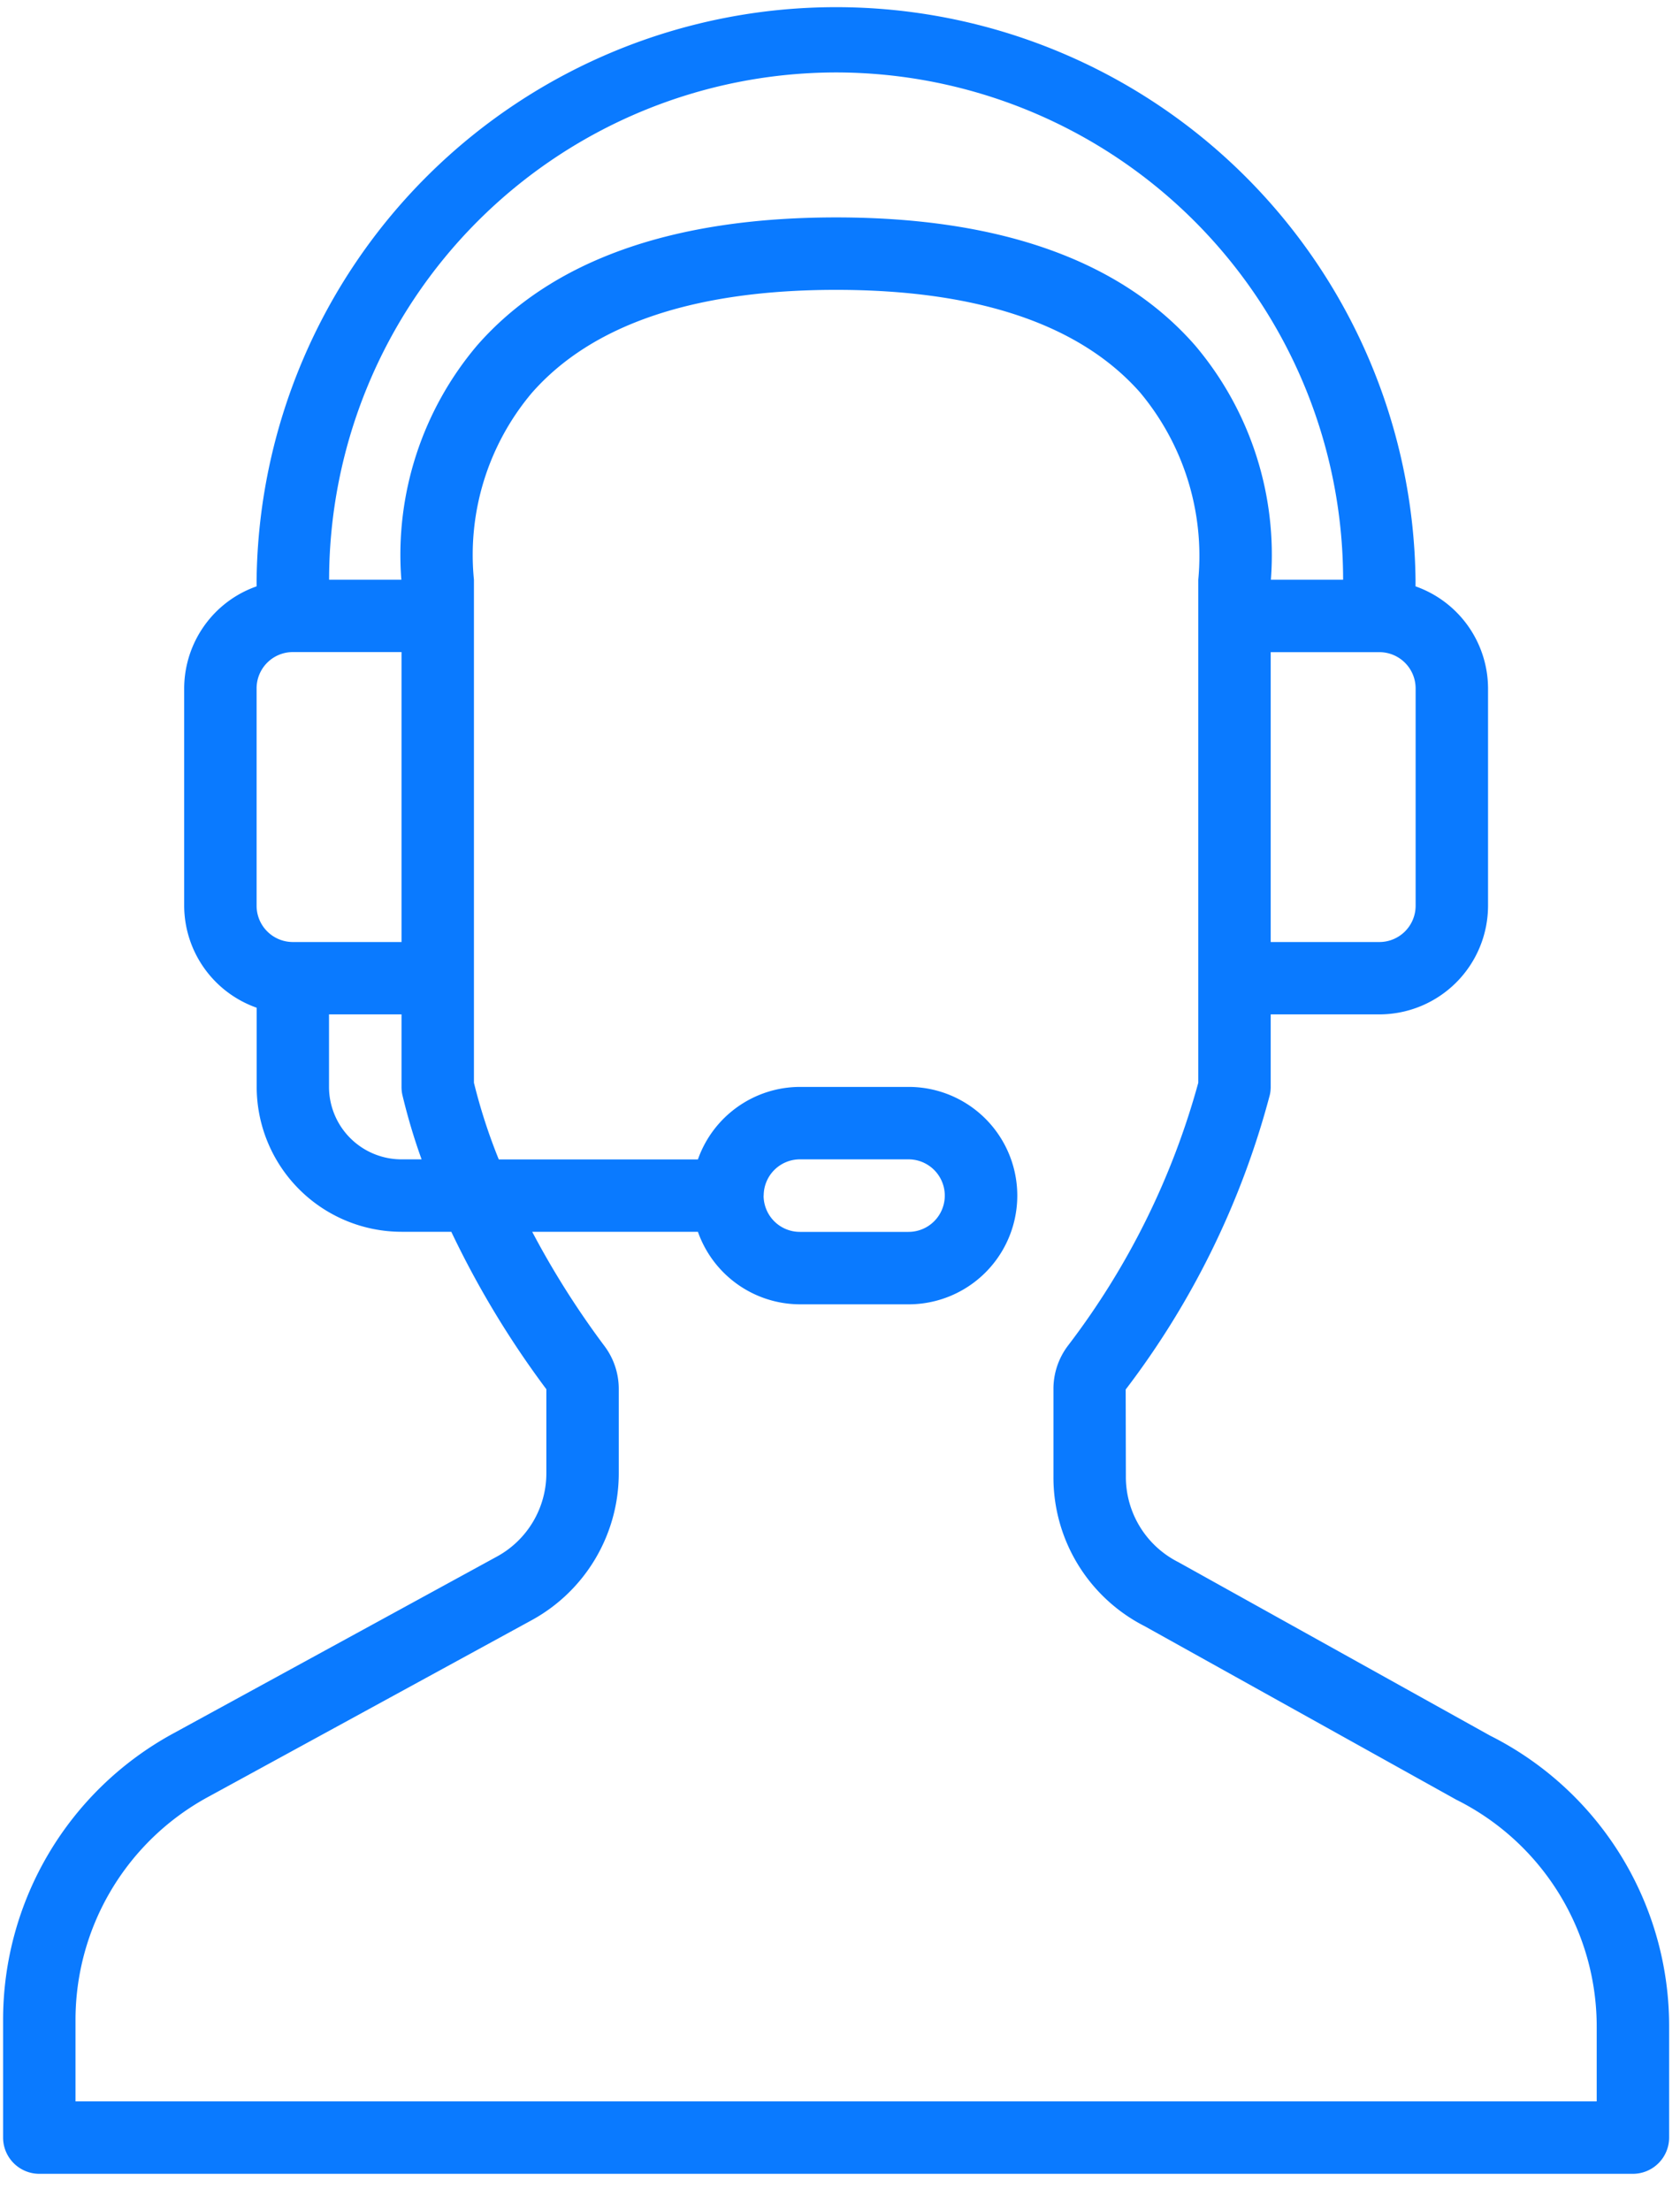 <svg width="19" height="25" xmlns="http://www.w3.org/2000/svg">
    <path d="m16.852 19.622-3.525-1.961a1.079 1.079 0 0 1-.594-.97l-.002-.982a9.482 9.482 0 0 0 1.63-3.33c.007-.03.01-.06.01-.091v-.82H15.6a1.23 1.23 0 0 0 1.229-1.228V7.782a1.227 1.227 0 0 0-.82-1.153v-.075a6.554 6.554 0 0 0-13.107 0v.075c-.49.172-.817.634-.819 1.153v2.458c.002.519.33.98.82 1.153v.895a1.64 1.64 0 0 0 1.638 1.638h.563c.299.628.659 1.224 1.075 1.78v.944c.002.397-.215.763-.565.951l-3.652 1.995a3.686 3.686 0 0 0-1.927 3.243v1.327a.41.41 0 0 0 .41.41h18.022a.41.41 0 0 0 .41-.41v-1.245a3.673 3.673 0 0 0-2.025-3.299zm-.842-11.84v2.458a.41.41 0 0 1-.41.41h-1.229V7.373H15.6a.41.41 0 0 1 .41.41zM3.312 10.65a.41.41 0 0 1-.41-.41V7.782a.41.41 0 0 1 .41-.41h1.229v3.278H3.312zm1.229 2.457a.82.82 0 0 1-.82-.819v-.82h.82v.82c0 .03.003.062.01.092.059.246.131.489.217.727H4.54zm-.002-6.553h-.817A5.74 5.74 0 0 1 9.456.819a5.74 5.74 0 0 1 5.734 5.735h-.817a3.664 3.664 0 0 0-.858-2.65c-.841-.96-2.207-1.446-4.059-1.446-1.852 0-3.218.486-4.059 1.446a3.664 3.664 0 0 0-.858 2.65zM.854 23.757v-.918a2.868 2.868 0 0 1 1.5-2.524l3.65-1.993c.615-.332.996-.974.994-1.672v-.944a.808.808 0 0 0-.166-.494 9.738 9.738 0 0 1-.813-1.286h1.874c.173.49.634.818 1.153.82h1.23a1.229 1.229 0 0 0 0-2.458h-1.23c-.519.002-.98.33-1.153.82H5.641a6.369 6.369 0 0 1-.281-.867V6.554a2.842 2.842 0 0 1 .653-2.11c.679-.775 1.837-1.167 3.443-1.167 1.6 0 2.756.39 3.436 1.158a2.88 2.88 0 0 1 .66 2.119v5.687a8.666 8.666 0 0 1-1.472 2.97.808.808 0 0 0-.166.495v.985a1.886 1.886 0 0 0 1.03 1.693l3.525 1.962a2.866 2.866 0 0 1 1.589 2.575v.836H.854zm7.783-10.24a.41.41 0 0 1 .41-.41h1.228a.41.41 0 0 1 0 .82H9.046a.41.41 0 0 1-.41-.41z" fill="#0A7AFF" fill-rule="nonzero"/>
</svg>
